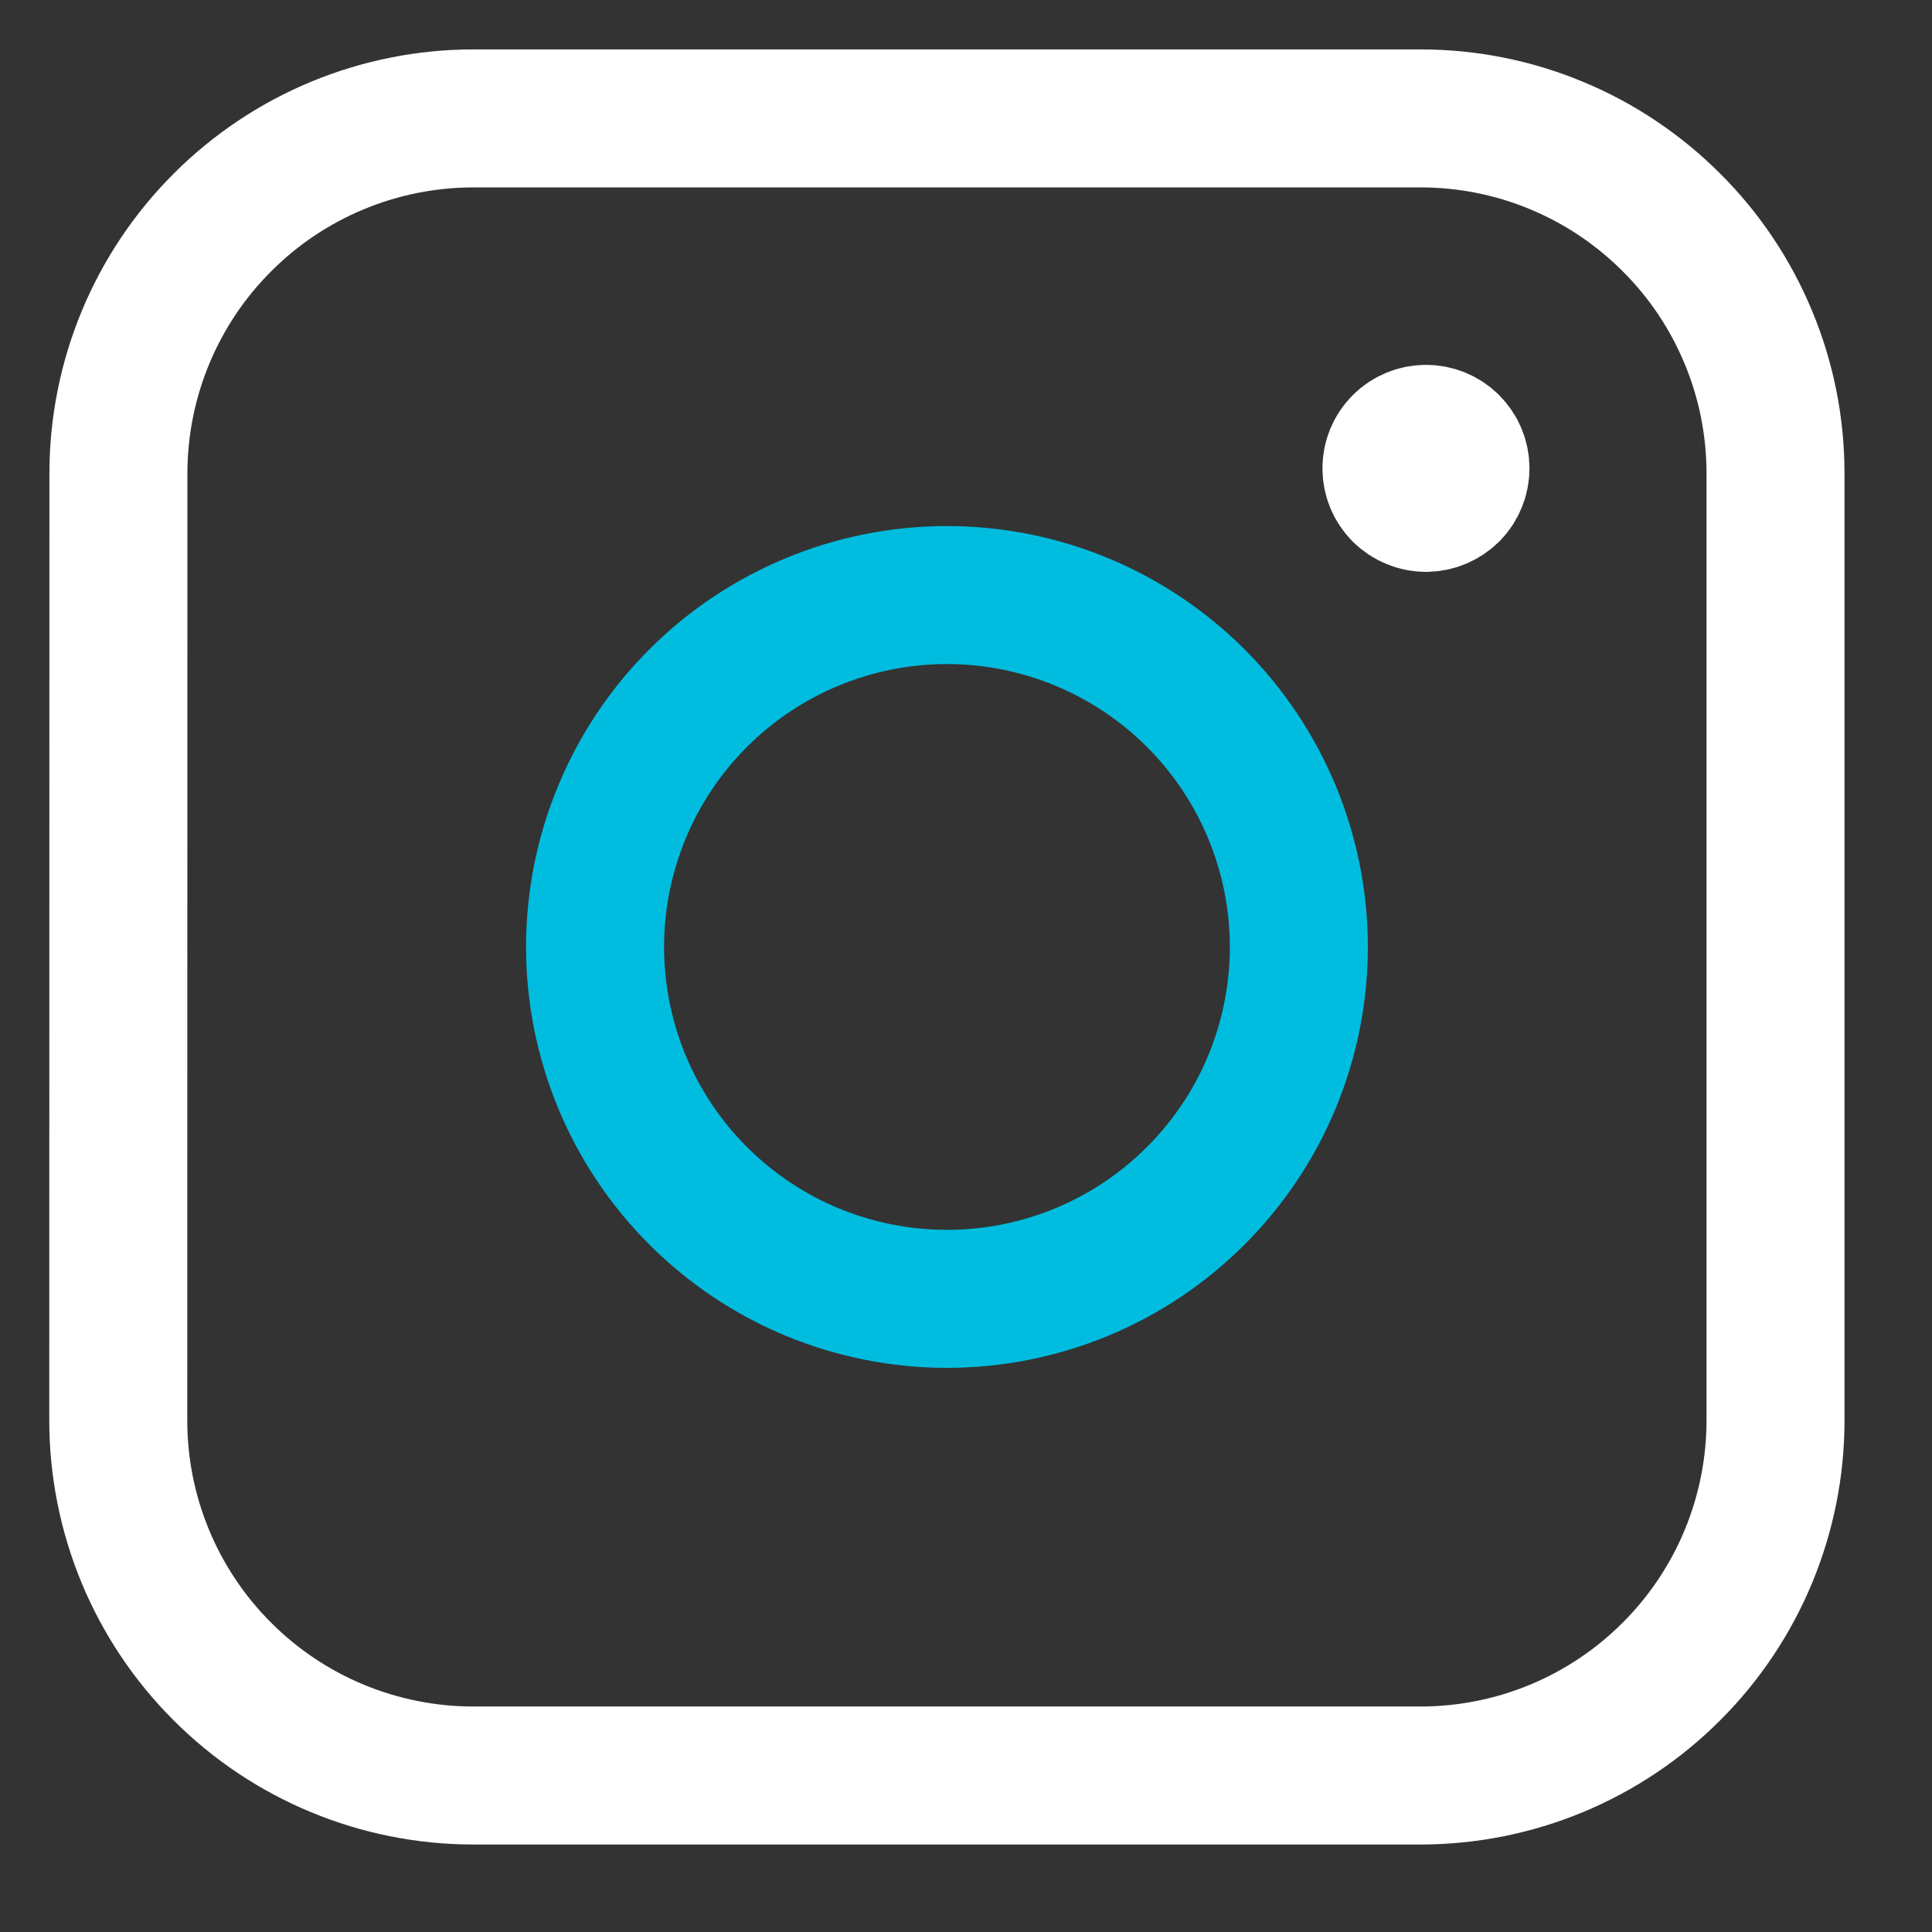 <svg width="14" height="14" viewBox="0 0 14 14" fill="none" xmlns="http://www.w3.org/2000/svg">
<rect x="0" y="0" width="14" height="14" fill="#333333" stroke="none"/>
<g clip-path="url(#clip0_155_51)">
<path d="M10.333 3.644C10.267 3.644 10.203 3.617 10.156 3.571C10.109 3.524 10.083 3.46 10.083 3.394C10.083 3.327 10.109 3.264 10.156 3.217C10.203 3.17 10.267 3.144 10.333 3.144M10.333 3.644C10.399 3.644 10.463 3.617 10.51 3.571C10.557 3.524 10.583 3.46 10.583 3.394C10.583 3.327 10.557 3.264 10.51 3.217C10.463 3.17 10.399 3.144 10.333 3.144" stroke="white" stroke-linecap="round" stroke-linejoin="round"/>
<path d="M0.858 3.431C0.858 2.749 1.129 2.094 1.612 1.612C2.094 1.129 2.749 0.858 3.431 0.858H10.293C10.631 0.858 10.966 0.924 11.278 1.054C11.59 1.183 11.873 1.373 12.112 1.612C12.351 1.85 12.541 2.134 12.67 2.446C12.8 2.758 12.866 3.093 12.866 3.431V10.293C12.866 10.975 12.595 11.63 12.112 12.112C11.63 12.595 10.976 12.866 10.293 12.866H3.43C2.748 12.866 2.093 12.595 1.611 12.112C1.128 11.63 0.857 10.975 0.857 10.293L0.858 3.431Z" stroke="white" stroke-linecap="round" stroke-linejoin="round"/>
<path d="M4.312 6.862C4.312 7.197 4.378 7.528 4.506 7.838C4.634 8.147 4.822 8.428 5.059 8.665C5.296 8.902 5.577 9.09 5.886 9.218C6.196 9.346 6.527 9.412 6.862 9.412C7.197 9.412 7.528 9.346 7.838 9.218C8.147 9.09 8.428 8.902 8.665 8.665C8.902 8.428 9.09 8.147 9.218 7.838C9.346 7.528 9.412 7.197 9.412 6.862C9.412 6.186 9.143 5.537 8.665 5.059C8.187 4.581 7.538 4.312 6.862 4.312C6.186 4.312 5.537 4.581 5.059 5.059C4.581 5.537 4.312 6.186 4.312 6.862Z" stroke="#00BDE0" stroke-linecap="round" stroke-linejoin="round"/>
</g>
<defs>
<clipPath id="clip0_155_51">
<rect width="14" height="14" fill="white"/>
</clipPath>
</defs>
</svg>
